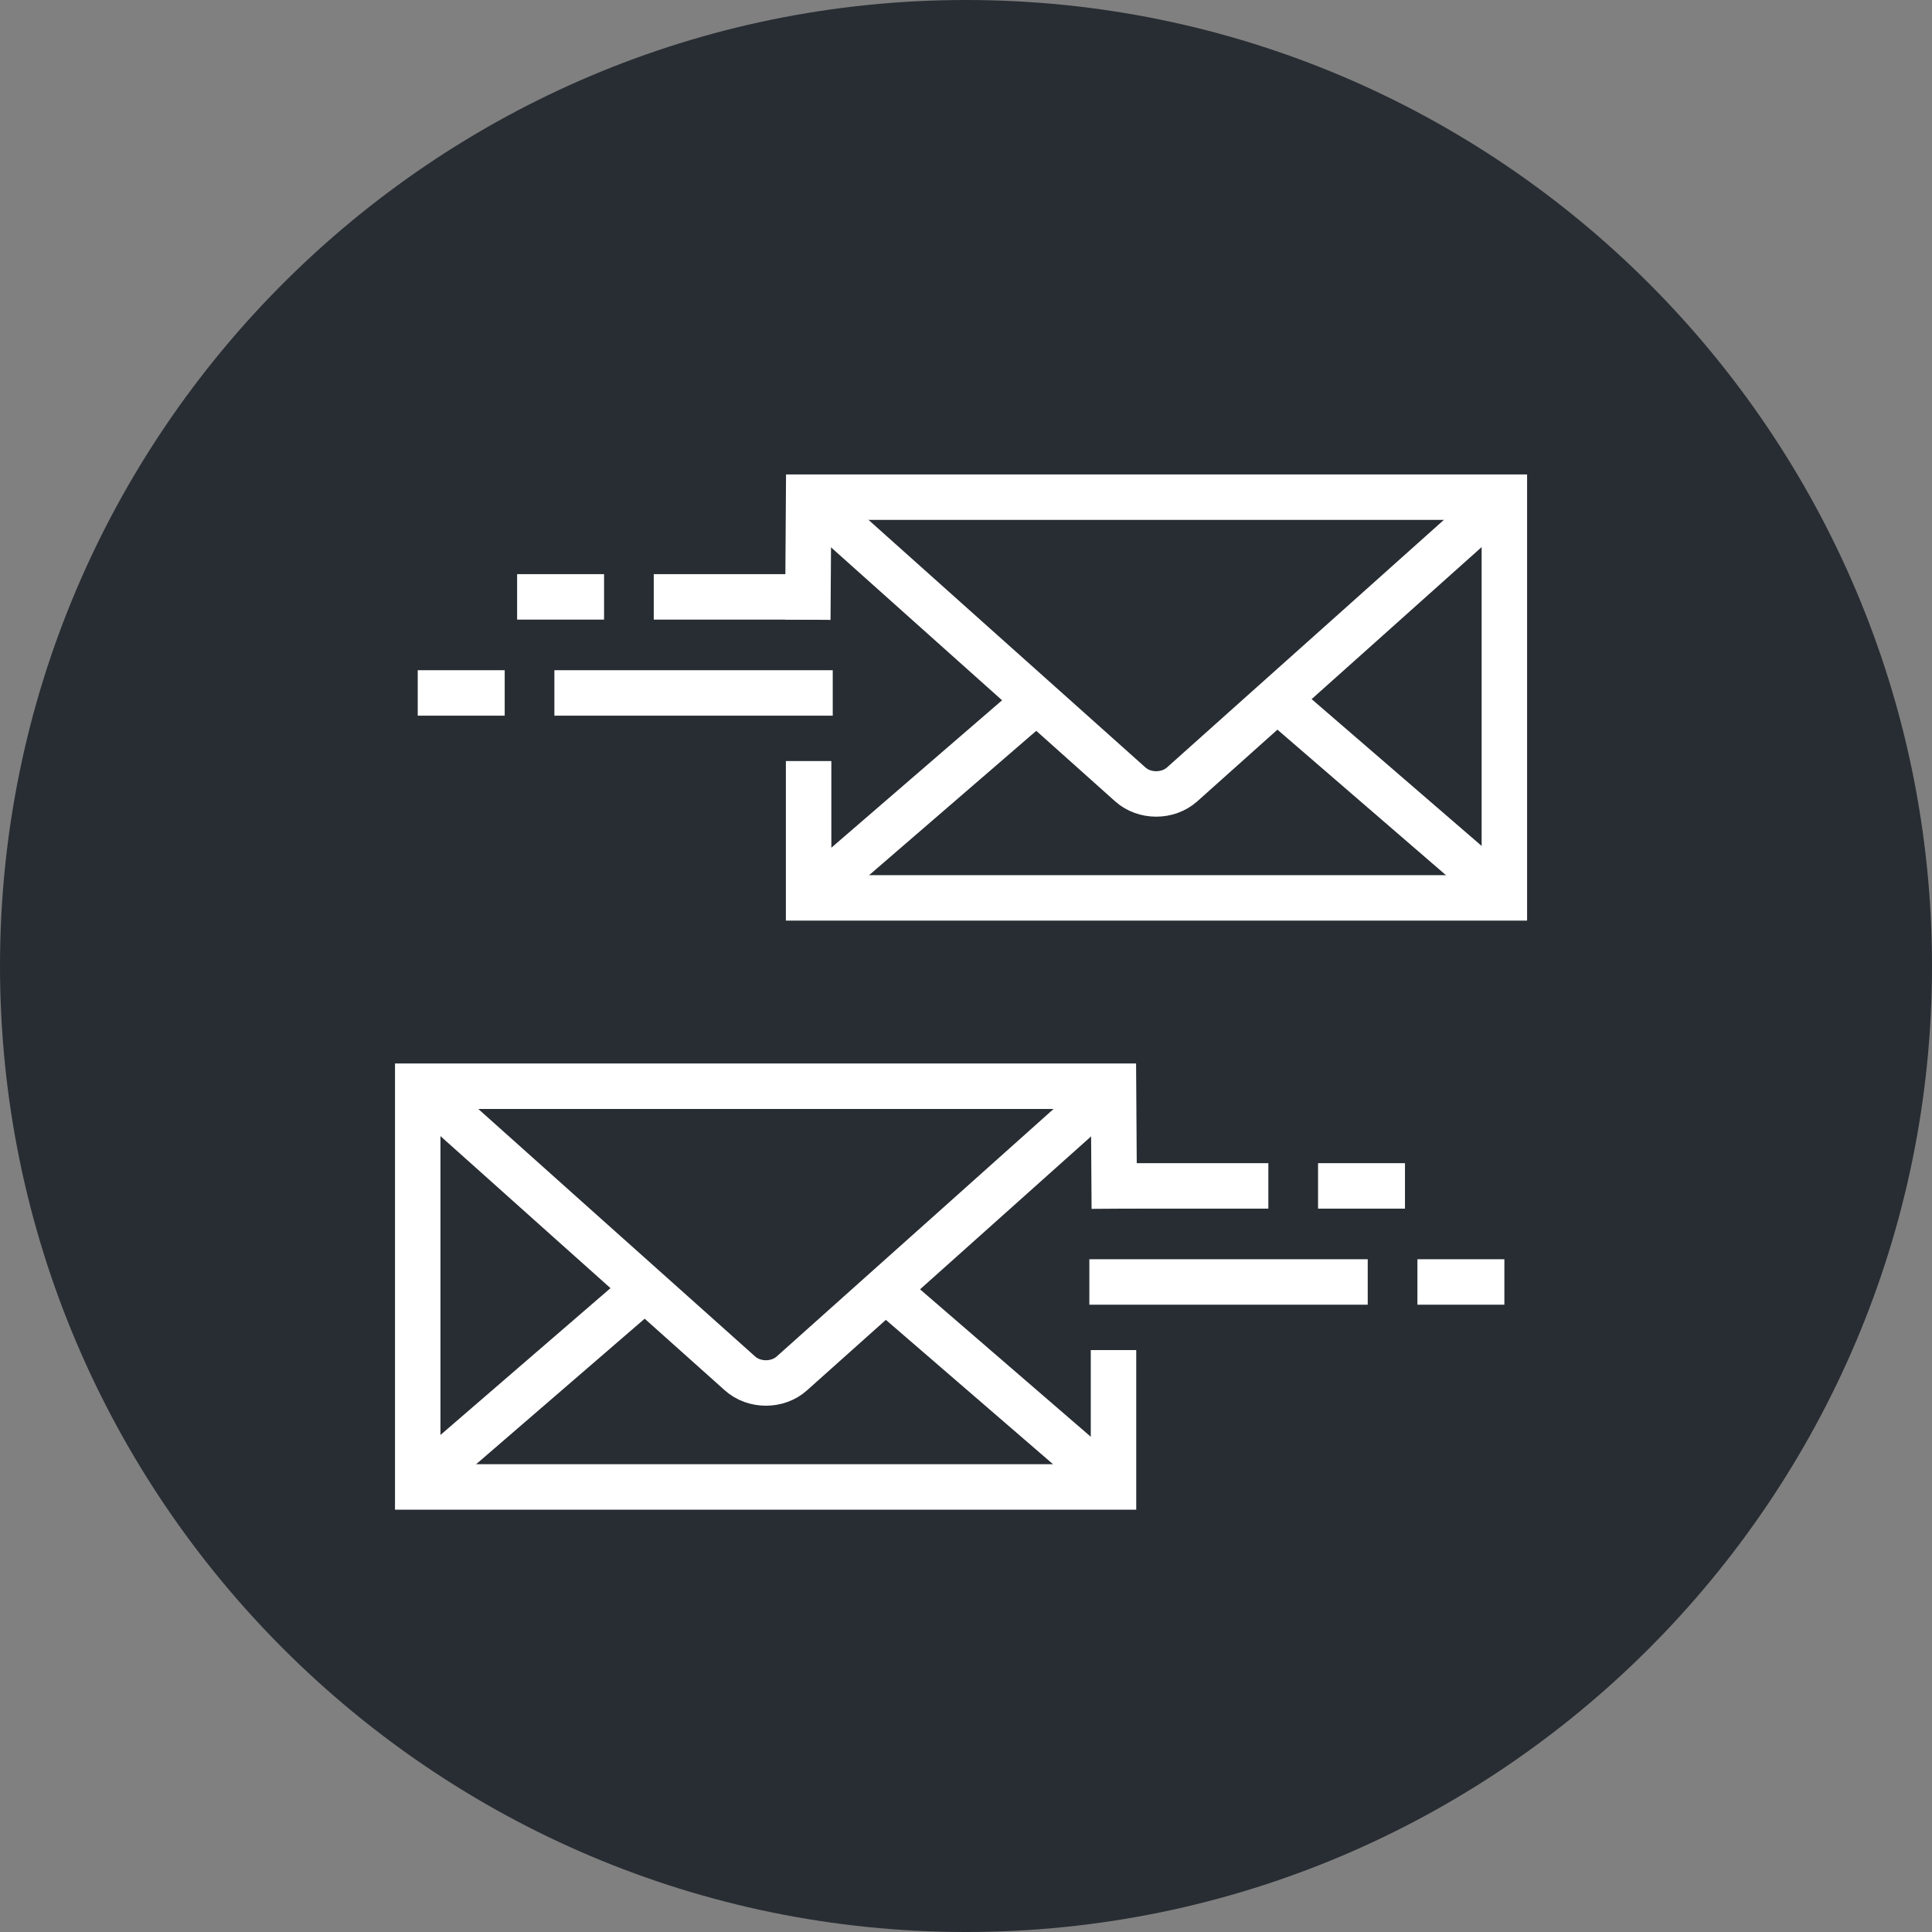 <?xml version="1.0" encoding="utf-8"?>
<!-- Generator: Adobe Illustrator 16.0.0, SVG Export Plug-In . SVG Version: 6.00 Build 0)  -->
<!DOCTYPE svg PUBLIC "-//W3C//DTD SVG 1.1//EN" "http://www.w3.org/Graphics/SVG/1.1/DTD/svg11.dtd">
<svg version="1.1" xmlns="http://www.w3.org/2000/svg" xmlns:xlink="http://www.w3.org/1999/xlink" x="0px" y="0px" width="170px"
	 height="170px" viewBox="0 0 170 170" enable-background="new 0 0 170 170" xml:space="preserve">
<rect x="0" y="0" width="170" height="170" fill="#808080" stroke="none"/>
<g id="Background">
</g>
<g id="Circle">
	<g>
		<path fill="#282D33" d="M85,170c-46.869,0-85-38.131-85-85S38.131,0,85,0s85,38.131,85,85S131.869,170,85,170z"/>
	</g>
</g>
<g id="TEXT">
</g>
<g id="Icons">
	<g>
		<g>
			<g>
				<line fill="none" stroke="#FFFFFF" stroke-width="4" x1="48.782" y1="60.973" x2="73.274" y2="60.973"/>
				<line fill="none" stroke="#FFFFFF" stroke-width="4" x1="57.525" y1="52.52" x2="71.722" y2="52.52"/>
				<line fill="none" stroke="#FFFFFF" stroke-width="4" x1="45.503" y1="52.52" x2="53.152" y2="52.52"/>
				<line fill="none" stroke="#FFFFFF" stroke-width="4" x1="36.757" y1="60.973" x2="44.409" y2="60.973"/>
			</g>
			<g>
				<g>
					<polyline fill="none" stroke="#FFFFFF" stroke-width="4" points="71.08,54.531 71.151,43.748 132.372,43.748 132.372,79.008 
						71.151,79.008 71.151,66.965 					"/>
					<path fill="none" stroke="#FFFFFF" stroke-width="4" stroke-linejoin="bevel" d="M71.146,43.712l7.646,6.836l5.365,4.798
						c0.629,0.56,1.455,1.298,2.283,2.041l7.143,6.382l5.869,5.249c1.254,1.123,3.311,1.123,4.568,0l5.869-5.249l7.141-6.382
						c0.831-0.743,1.657-1.481,2.285-2.041l5.363-4.798l7.647-6.836"/>
				</g>
				<line fill="none" stroke="#FFFFFF" stroke-width="4" x1="71.383" y1="78.761" x2="91.761" y2="61.165"/>
				<line fill="none" stroke="#FFFFFF" stroke-width="4" x1="132.323" y1="78.761" x2="111.944" y2="61.165"/>
			</g>
		</g>
		<g>
			<g>
				<line fill="none" stroke="#FFFFFF" stroke-width="4" x1="120.349" y1="112.803" x2="95.854" y2="112.803"/>
				<line fill="none" stroke="#FFFFFF" stroke-width="4" x1="111.604" y1="104.35" x2="97.407" y2="104.35"/>
				<line fill="none" stroke="#FFFFFF" stroke-width="4" x1="123.626" y1="104.35" x2="115.978" y2="104.35"/>
				<line fill="none" stroke="#FFFFFF" stroke-width="4" x1="132.372" y1="112.803" x2="124.721" y2="112.803"/>
			</g>
			<g>
				<g>
					<polyline fill="none" stroke="#FFFFFF" stroke-width="4" points="98.05,106.356 97.979,95.578 36.757,95.578 36.757,130.838 
						97.979,130.838 97.979,118.795 					"/>
					<path fill="none" stroke="#FFFFFF" stroke-width="4" stroke-linejoin="bevel" d="M97.985,95.542l-7.648,6.837l-5.364,4.797
						c-0.628,0.56-1.454,1.298-2.283,2.041l-7.142,6.382l-5.871,5.249c-1.252,1.124-3.311,1.124-4.567,0l-5.87-5.249l-7.141-6.382
						c-0.83-0.743-1.656-1.481-2.285-2.041l-5.361-4.797l-7.648-6.837"/>
				</g>
				<line fill="none" stroke="#FFFFFF" stroke-width="4" x1="97.747" y1="130.591" x2="77.37" y2="112.995"/>
				<line fill="none" stroke="#FFFFFF" stroke-width="4" x1="36.806" y1="130.591" x2="57.186" y2="112.995"/>
			</g>
		</g>
	</g>
</g>
</svg>
